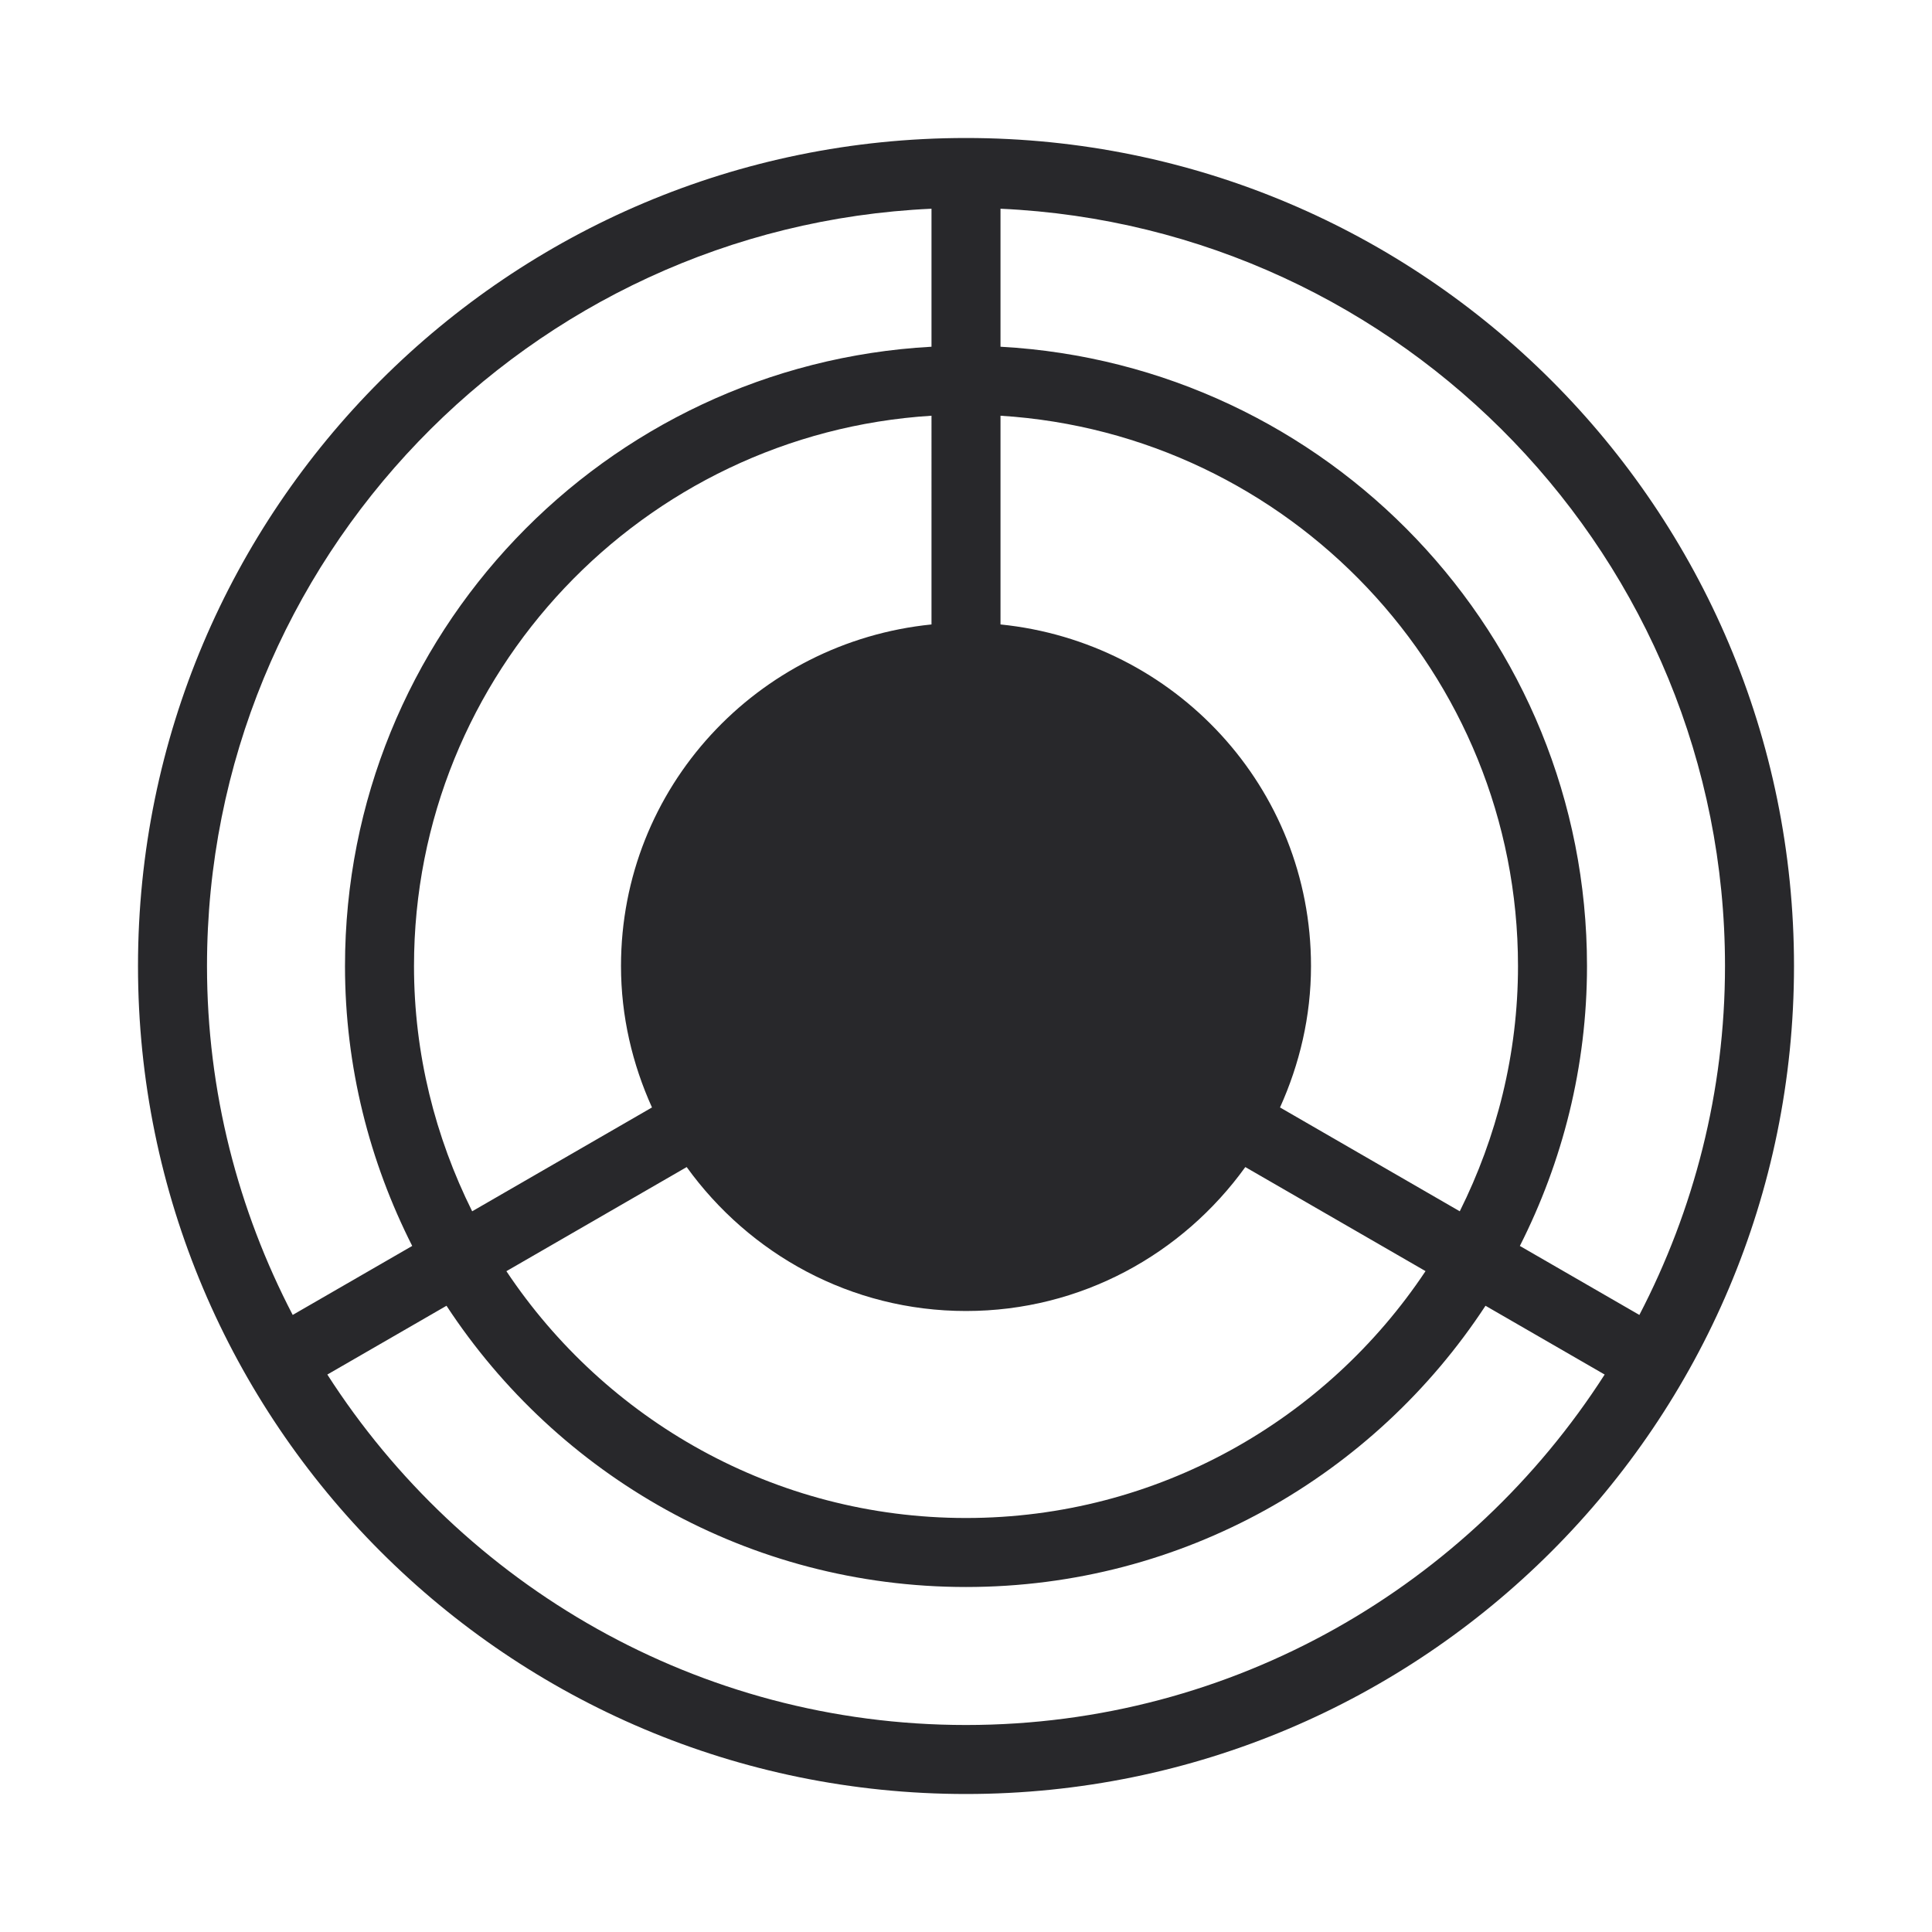 <?xml version="1.0" encoding="utf-8"?>
<!-- Generator: Adobe Illustrator 16.0.0, SVG Export Plug-In . SVG Version: 6.00 Build 0)  -->
<!DOCTYPE svg PUBLIC "-//W3C//DTD SVG 1.0//EN" "http://www.w3.org/TR/2001/REC-SVG-20010904/DTD/svg10.dtd">
<svg version="1.0" id="Layer_1" xmlns="http://www.w3.org/2000/svg" xmlns:xlink="http://www.w3.org/1999/xlink" x="0px" y="0px"
	 width="28px" height="28px" viewBox="0 0 28 28" enable-background="new 0 0 28 28" xml:space="preserve">
<path fill="#28282B" d="M14,2C7.373,2,2,7.373,2,14c0,6.627,5.373,12,12,12c6.627,0,12-5.373,12-12C26,7.373,20.627,2,14,2z M25,14
	c0,1.823-0.453,3.541-1.241,5.057l-1.732-1C22.645,16.836,23,15.461,23,14c0-4.802-3.764-8.714-8.5-8.975v-2
	C20.332,3.29,25,8.104,25,14z M6,14c0-4.242,3.322-7.714,7.5-7.975V9.05C10.977,9.305,9,11.41,9,14c0,0.732,0.166,1.423,0.449,2.05
	l-2.606,1.505C6.309,16.481,6,15.277,6,14z M9.952,16.914C10.86,18.173,12.33,19,14,19c1.67,0,3.141-0.827,4.048-2.086l2.612,1.508
	C19.226,20.576,16.777,22,14,22c-2.777,0-5.226-1.424-6.661-3.577L9.952,16.914z M18.551,16.05C18.834,15.423,19,14.732,19,14
	c0-2.59-1.977-4.695-4.5-4.95V6.025C18.678,6.286,22,9.758,22,14c0,1.277-0.309,2.482-0.844,3.555L18.551,16.05z M13.5,3.025v2
	C8.763,5.286,5,9.198,5,14c0,1.461,0.356,2.836,0.974,4.057l-1.732,1C3.453,17.541,3,15.823,3,14C3,8.104,7.667,3.29,13.5,3.025z
	 M14,25c-3.885,0-7.298-2.029-9.256-5.079l1.727-0.997C8.079,21.377,10.848,23,14,23c3.152,0,5.921-1.623,7.529-4.076l1.727,0.997
	C21.299,22.971,17.885,25,14,25z"/>
</svg>
